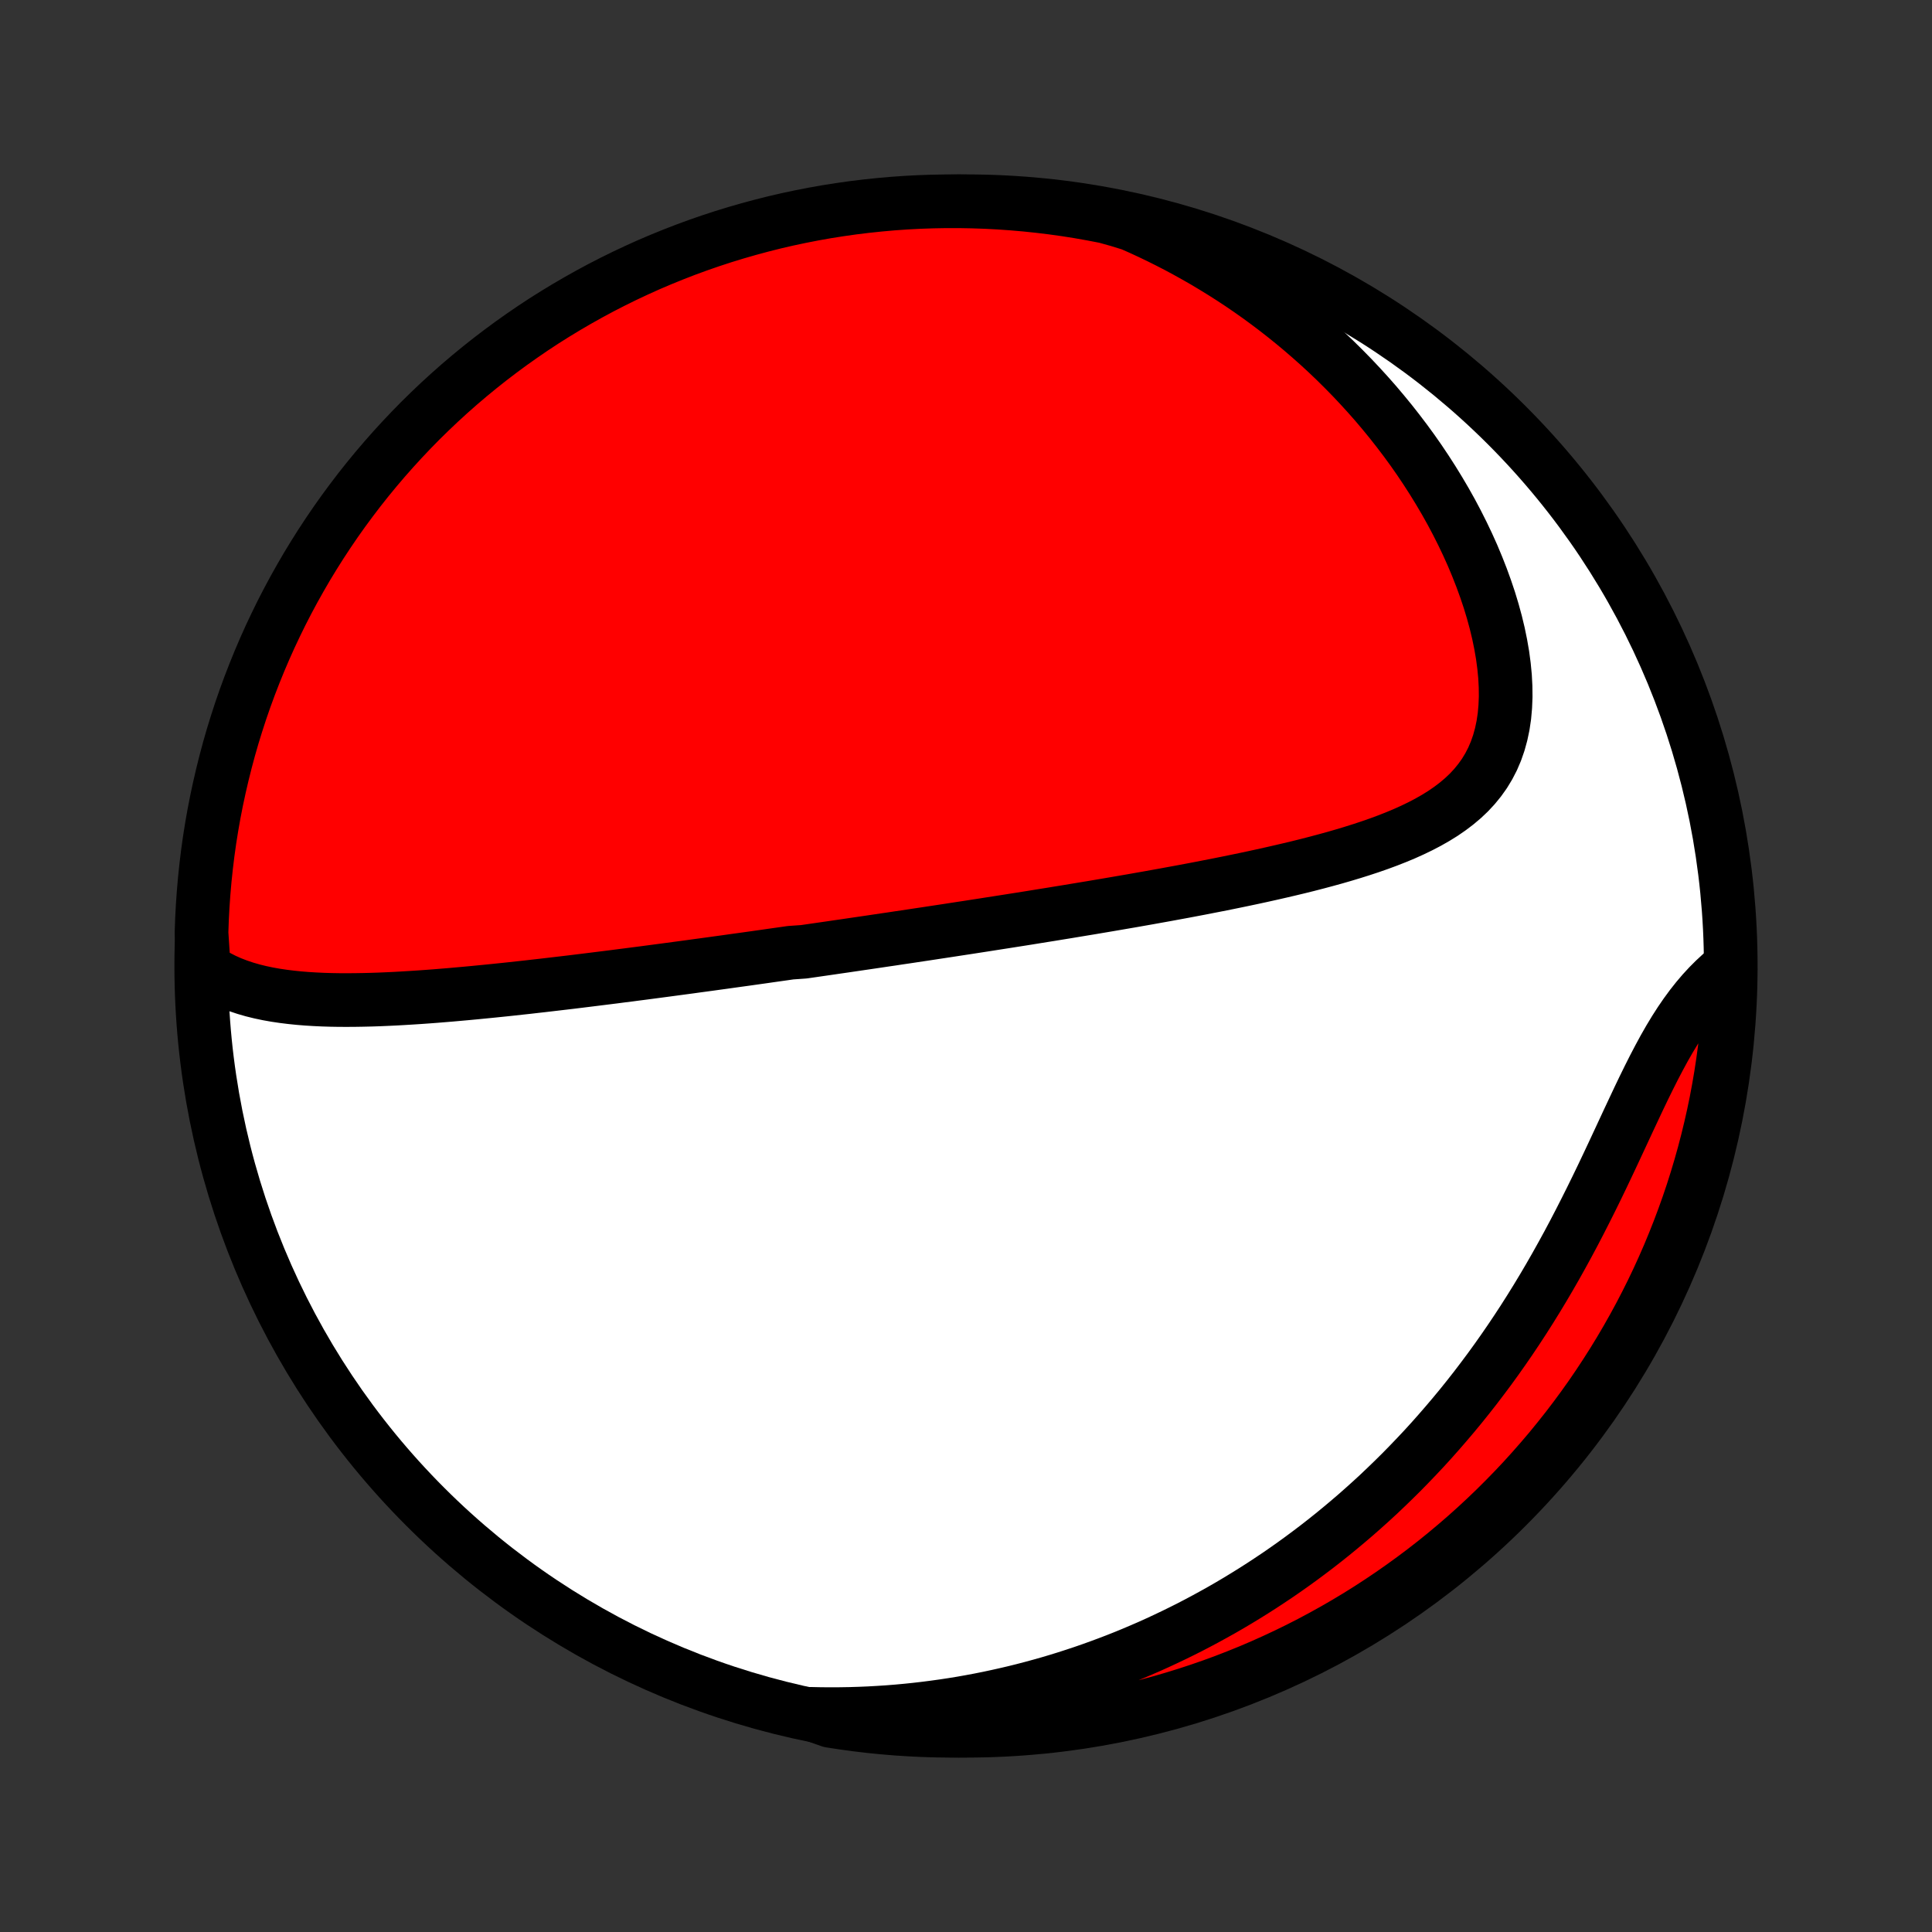 <?xml version="1.0" encoding="utf-8" standalone="no"?>
<!DOCTYPE svg PUBLIC "-//W3C//DTD SVG 1.1//EN"
  "http://www.w3.org/Graphics/SVG/1.1/DTD/svg11.dtd">
<!-- Created with matplotlib (http://matplotlib.org/) -->
<svg height="72pt" version="1.1" viewBox="0 0 72 72" width="72pt" xmlns="http://www.w3.org/2000/svg" xmlns:xlink="http://www.w3.org/1999/xlink">
 <rect x="0" y="0" width="72" height="72" fill="#333333" stroke="none"/>
 <defs>
  <style type="text/css">
*{stroke-linecap:butt;stroke-linejoin:round;}
  </style>
 </defs>
 <g id="figure_1">
  <g id="patch_1">
   <path d="
M0 72
L72 72
L72 0
L0 0
z
" style="fill:none;"/>
  </g>
  <g id="axes_1">
   <g id="PatchCollection_1">
    <defs>
     <path d="
M36 -7.5
C43.558 -7.5 50.808 -10.503 56.153 -15.848
C61.497 -21.192 64.5 -28.442 64.5 -36
C64.5 -43.558 61.497 -50.808 56.153 -56.153
C50.808 -61.497 43.558 -64.5 36 -64.5
C28.442 -64.5 21.192 -61.497 15.848 -56.153
C10.503 -50.808 7.5 -43.558 7.5 -36
C7.5 -28.442 10.503 -21.192 15.848 -15.848
C21.192 -10.503 28.442 -7.5 36 -7.5
z
" id="C0_0_a811fe30f3"/>
     <path d="
M7.596 -35.926
L7.837 -35.761
L8.085 -35.614
L8.341 -35.482
L8.603 -35.365
L8.87 -35.262
L9.142 -35.171
L9.419 -35.091
L9.699 -35.022
L9.984 -34.962
L10.271 -34.911
L10.561 -34.868
L10.853 -34.832
L11.147 -34.802
L11.443 -34.778
L11.74 -34.76
L12.038 -34.746
L12.338 -34.737
L12.637 -34.732
L12.937 -34.731
L13.238 -34.733
L13.538 -34.738
L13.838 -34.745
L14.138 -34.755
L14.437 -34.768
L14.736 -34.782
L15.034 -34.799
L15.331 -34.817
L15.628 -34.836
L15.923 -34.857
L16.218 -34.879
L16.511 -34.903
L16.803 -34.927
L17.094 -34.953
L17.383 -34.979
L17.672 -35.006
L17.959 -35.034
L18.244 -35.062
L18.528 -35.091
L18.811 -35.12
L19.092 -35.15
L19.372 -35.181
L19.651 -35.211
L19.928 -35.243
L20.204 -35.274
L20.478 -35.306
L20.751 -35.338
L21.023 -35.37
L21.293 -35.402
L21.562 -35.435
L21.83 -35.468
L22.096 -35.501
L22.361 -35.534
L22.626 -35.567
L22.889 -35.6
L23.15 -35.634
L23.411 -35.667
L23.671 -35.701
L23.93 -35.734
L24.187 -35.768
L24.444 -35.802
L24.7 -35.836
L24.955 -35.87
L25.209 -35.904
L25.463 -35.938
L25.716 -35.972
L25.968 -36.007
L26.22 -36.041
L26.471 -36.075
L26.722 -36.11
L26.972 -36.144
L27.221 -36.179
L27.471 -36.214
L27.72 -36.248
L27.969 -36.283
L28.218 -36.318
L28.466 -36.353
L28.715 -36.389
L28.963 -36.424
L29.211 -36.459
L29.46 -36.495
L29.957 -36.53
L30.206 -36.566
L30.455 -36.602
L30.705 -36.638
L30.954 -36.674
L31.205 -36.711
L31.456 -36.747
L31.707 -36.784
L31.959 -36.821
L32.212 -36.858
L32.465 -36.895
L32.719 -36.933
L32.974 -36.971
L33.23 -37.008
L33.486 -37.047
L33.744 -37.085
L34.003 -37.124
L34.262 -37.163
L34.523 -37.202
L34.785 -37.242
L35.049 -37.282
L35.313 -37.322
L35.579 -37.363
L35.847 -37.404
L36.116 -37.445
L36.386 -37.487
L36.658 -37.529
L36.931 -37.572
L37.207 -37.615
L37.483 -37.658
L37.762 -37.702
L38.042 -37.746
L38.325 -37.791
L38.609 -37.837
L38.895 -37.883
L39.183 -37.929
L39.473 -37.977
L39.765 -38.024
L40.059 -38.073
L40.355 -38.122
L40.653 -38.171
L40.954 -38.222
L41.256 -38.273
L41.561 -38.325
L41.868 -38.378
L42.177 -38.431
L42.488 -38.486
L42.801 -38.541
L43.116 -38.598
L43.434 -38.655
L43.753 -38.714
L44.075 -38.773
L44.398 -38.834
L44.724 -38.896
L45.051 -38.96
L45.38 -39.024
L45.71 -39.09
L46.042 -39.158
L46.375 -39.227
L46.71 -39.298
L47.045 -39.371
L47.382 -39.446
L47.719 -39.523
L48.057 -39.602
L48.395 -39.683
L48.733 -39.767
L49.07 -39.854
L49.407 -39.944
L49.742 -40.036
L50.077 -40.133
L50.409 -40.233
L50.739 -40.337
L51.066 -40.445
L51.39 -40.558
L51.709 -40.676
L52.025 -40.8
L52.334 -40.929
L52.638 -41.066
L52.934 -41.209
L53.223 -41.36
L53.504 -41.52
L53.775 -41.688
L54.035 -41.867
L54.283 -42.055
L54.52 -42.255
L54.743 -42.466
L54.951 -42.69
L55.144 -42.927
L55.322 -43.177
L55.482 -43.441
L55.625 -43.718
L55.75 -44.01
L55.856 -44.315
L55.944 -44.634
L56.014 -44.965
L56.065 -45.309
L56.097 -45.665
L56.112 -46.031
L56.108 -46.407
L56.088 -46.792
L56.05 -47.184
L55.997 -47.583
L55.927 -47.987
L55.843 -48.396
L55.744 -48.808
L55.631 -49.222
L55.505 -49.638
L55.365 -50.055
L55.214 -50.471
L55.051 -50.886
L54.878 -51.3
L54.693 -51.711
L54.499 -52.118
L54.295 -52.523
L54.082 -52.924
L53.86 -53.32
L53.63 -53.711
L53.393 -54.097
L53.148 -54.478
L52.897 -54.853
L52.639 -55.222
L52.374 -55.585
L52.104 -55.941
L51.829 -56.291
L51.548 -56.634
L51.263 -56.971
L50.973 -57.3
L50.678 -57.623
L50.38 -57.939
L50.078 -58.247
L49.773 -58.549
L49.464 -58.844
L49.152 -59.132
L48.837 -59.412
L48.52 -59.686
L48.2 -59.953
L47.878 -60.213
L47.553 -60.467
L47.227 -60.713
L46.899 -60.953
L46.569 -61.186
L46.237 -61.413
L45.903 -61.633
L45.569 -61.846
L45.232 -62.053
L44.895 -62.255
L44.556 -62.449
L44.216 -62.638
L43.876 -62.821
L43.534 -62.997
L43.191 -63.168
L42.847 -63.333
L42.503 -63.492
L42.157 -63.645
L41.678 -63.793
L41.19 -63.929
L40.7 -64.023
L40.209 -64.11
L39.716 -64.188
L39.222 -64.257
L38.727 -64.317
L38.232 -64.369
L37.736 -64.412
L37.239 -64.447
L36.742 -64.473
L36.245 -64.49
L35.747 -64.499
L35.25 -64.499
L34.753 -64.49
L34.256 -64.473
L33.76 -64.447
L33.264 -64.412
L32.77 -64.368
L32.276 -64.316
L31.783 -64.256
L31.292 -64.186
L30.802 -64.109
L30.314 -64.022
L29.828 -63.927
L29.343 -63.824
L28.86 -63.712
L28.38 -63.591
L27.902 -63.462
L27.426 -63.325
L26.953 -63.18
L26.483 -63.026
L26.015 -62.864
L25.551 -62.694
L25.09 -62.515
L24.632 -62.329
L24.177 -62.135
L23.727 -61.932
L23.28 -61.722
L22.837 -61.504
L22.397 -61.278
L21.962 -61.044
L21.532 -60.803
L21.105 -60.554
L20.683 -60.298
L20.266 -60.035
L19.854 -59.764
L19.447 -59.485
L19.044 -59.2
L18.647 -58.907
L18.255 -58.608
L17.869 -58.302
L17.488 -57.989
L17.112 -57.669
L16.743 -57.343
L16.379 -57.01
L16.021 -56.67
L15.669 -56.325
L15.324 -55.973
L14.985 -55.615
L14.652 -55.251
L14.326 -54.882
L14.006 -54.506
L13.693 -54.125
L13.387 -53.739
L13.088 -53.346
L12.795 -52.949
L12.51 -52.547
L12.232 -52.139
L11.961 -51.727
L11.698 -51.31
L11.441 -50.888
L11.193 -50.461
L10.952 -50.031
L10.718 -49.595
L10.492 -49.156
L10.275 -48.713
L10.064 -48.266
L9.862 -47.815
L9.668 -47.361
L9.482 -46.903
L9.303 -46.441
L9.133 -45.977
L8.971 -45.51
L8.818 -45.039
L8.672 -44.566
L8.535 -44.09
L8.407 -43.612
L8.287 -43.132
L8.175 -42.649
L8.071 -42.164
L7.976 -41.678
L7.89 -41.19
L7.812 -40.7
L7.743 -40.209
L7.683 -39.716
L7.631 -39.222
L7.588 -38.727
L7.553 -38.232
L7.527 -37.736
L7.51 -37.239
z
" id="C0_1_2e8012cc7f"/>
     <path d="
M30.202 -8.13
L30.573 -8.122
L30.942 -8.119
L31.308 -8.121
L31.671 -8.127
L32.031 -8.138
L32.389 -8.153
L32.744 -8.173
L33.097 -8.196
L33.447 -8.224
L33.795 -8.256
L34.141 -8.292
L34.485 -8.332
L34.826 -8.376
L35.165 -8.423
L35.502 -8.474
L35.838 -8.529
L36.171 -8.588
L36.502 -8.65
L36.832 -8.716
L37.16 -8.786
L37.486 -8.859
L37.81 -8.935
L38.133 -9.015
L38.455 -9.099
L38.774 -9.186
L39.093 -9.276
L39.41 -9.37
L39.726 -9.468
L40.04 -9.569
L40.353 -9.673
L40.665 -9.781
L40.976 -9.893
L41.286 -10.008
L41.595 -10.126
L41.903 -10.248
L42.21 -10.374
L42.516 -10.504
L42.821 -10.636
L43.125 -10.773
L43.428 -10.914
L43.731 -11.058
L44.033 -11.206
L44.334 -11.357
L44.634 -11.513
L44.934 -11.673
L45.233 -11.837
L45.532 -12.004
L45.83 -12.176
L46.127 -12.352
L46.424 -12.533
L46.72 -12.717
L47.016 -12.906
L47.311 -13.1
L47.606 -13.297
L47.9 -13.5
L48.193 -13.707
L48.486 -13.919
L48.778 -14.136
L49.07 -14.357
L49.361 -14.584
L49.652 -14.816
L49.941 -15.053
L50.23 -15.295
L50.519 -15.542
L50.806 -15.795
L51.093 -16.053
L51.379 -16.316
L51.663 -16.586
L51.947 -16.861
L52.23 -17.141
L52.511 -17.428
L52.791 -17.72
L53.071 -18.018
L53.348 -18.322
L53.624 -18.633
L53.898 -18.949
L54.171 -19.271
L54.442 -19.599
L54.711 -19.934
L54.978 -20.274
L55.242 -20.621
L55.505 -20.973
L55.765 -21.332
L56.022 -21.696
L56.277 -22.066
L56.529 -22.442
L56.778 -22.823
L57.024 -23.21
L57.267 -23.602
L57.506 -23.998
L57.742 -24.399
L57.975 -24.805
L58.204 -25.215
L58.43 -25.628
L58.652 -26.044
L58.87 -26.463
L59.085 -26.885
L59.297 -27.308
L59.505 -27.731
L59.71 -28.156
L59.911 -28.579
L60.11 -29.002
L60.306 -29.422
L60.5 -29.839
L60.692 -30.252
L60.883 -30.659
L61.072 -31.061
L61.261 -31.455
L61.45 -31.84
L61.64 -32.217
L61.831 -32.582
L62.023 -32.936
L62.218 -33.277
L62.416 -33.605
L62.617 -33.918
L62.822 -34.217
L63.031 -34.502
L63.243 -34.77
L63.459 -35.024
L63.68 -35.263
L63.904 -35.487
L64.131 -35.697
L64.494 -35.892
L64.479 -35.394
L64.455 -34.897
L64.423 -34.4
L64.382 -33.904
L64.332 -33.408
L64.274 -32.913
L64.207 -32.419
L64.132 -31.926
L64.048 -31.435
L63.956 -30.944
L63.855 -30.456
L63.745 -29.969
L63.627 -29.483
L63.501 -29
L63.366 -28.519
L63.223 -28.04
L63.072 -27.564
L62.912 -27.09
L62.744 -26.619
L62.568 -26.151
L62.384 -25.686
L62.192 -25.223
L61.992 -24.765
L61.784 -24.309
L61.568 -23.857
L61.344 -23.409
L61.113 -22.965
L60.874 -22.525
L60.627 -22.088
L60.373 -21.656
L60.112 -21.229
L59.843 -20.806
L59.567 -20.387
L59.284 -19.973
L58.993 -19.564
L58.696 -19.161
L58.392 -18.762
L58.08 -18.369
L57.763 -17.98
L57.438 -17.598
L57.107 -17.221
L56.77 -16.849
L56.426 -16.484
L56.076 -16.125
L55.72 -15.771
L55.358 -15.424
L54.99 -15.083
L54.616 -14.748
L54.236 -14.42
L53.851 -14.098
L53.461 -13.783
L53.065 -13.475
L52.664 -13.174
L52.258 -12.88
L51.847 -12.592
L51.431 -12.312
L51.011 -12.039
L50.586 -11.773
L50.156 -11.515
L49.722 -11.264
L49.284 -11.021
L48.842 -10.785
L48.396 -10.557
L47.946 -10.337
L47.493 -10.125
L47.036 -9.92
L46.576 -9.723
L46.112 -9.535
L45.646 -9.354
L45.176 -9.182
L44.704 -9.018
L44.229 -8.862
L43.752 -8.714
L43.272 -8.574
L42.79 -8.443
L42.306 -8.321
L41.819 -8.206
L41.332 -8.1
L40.842 -8.003
L40.351 -7.914
L39.859 -7.834
L39.366 -7.763
L38.871 -7.699
L38.376 -7.645
L37.88 -7.599
L37.383 -7.562
L36.886 -7.534
L36.389 -7.514
L35.892 -7.503
L35.394 -7.5
L34.897 -7.506
L34.4 -7.521
L33.904 -7.545
L33.408 -7.577
L32.913 -7.618
L32.419 -7.668
L31.926 -7.726
L31.435 -7.793
L30.944 -7.868
z
" id="C0_2_f5e39b2799"/>
    </defs>
    <g clip-path="url(#p1bffca34e9)">
     <use style="fill:#ffffff;stroke:#000000;stroke-width:2.0;" x="0.0" xlink:href="#C0_0_a811fe30f3" y="72.0"/>
    </g>
    <g clip-path="url(#p1bffca34e9)">
     <use style="fill:#ff0000;stroke:#000000;stroke-width:2.0;" x="0.0" xlink:href="#C0_1_2e8012cc7f" y="72.0"/>
    </g>
    <g clip-path="url(#p1bffca34e9)">
     <use style="fill:#ff0000;stroke:#000000;stroke-width:2.0;" x="0.0" xlink:href="#C0_2_f5e39b2799" y="72.0"/>
    </g>
   </g>
  </g>
 </g>
 <defs>
  <clipPath id="p1bffca34e9">
   <rect height="72.0" width="72.0" x="0.0" y="0.0"/>
  </clipPath>
 </defs>
</svg>

